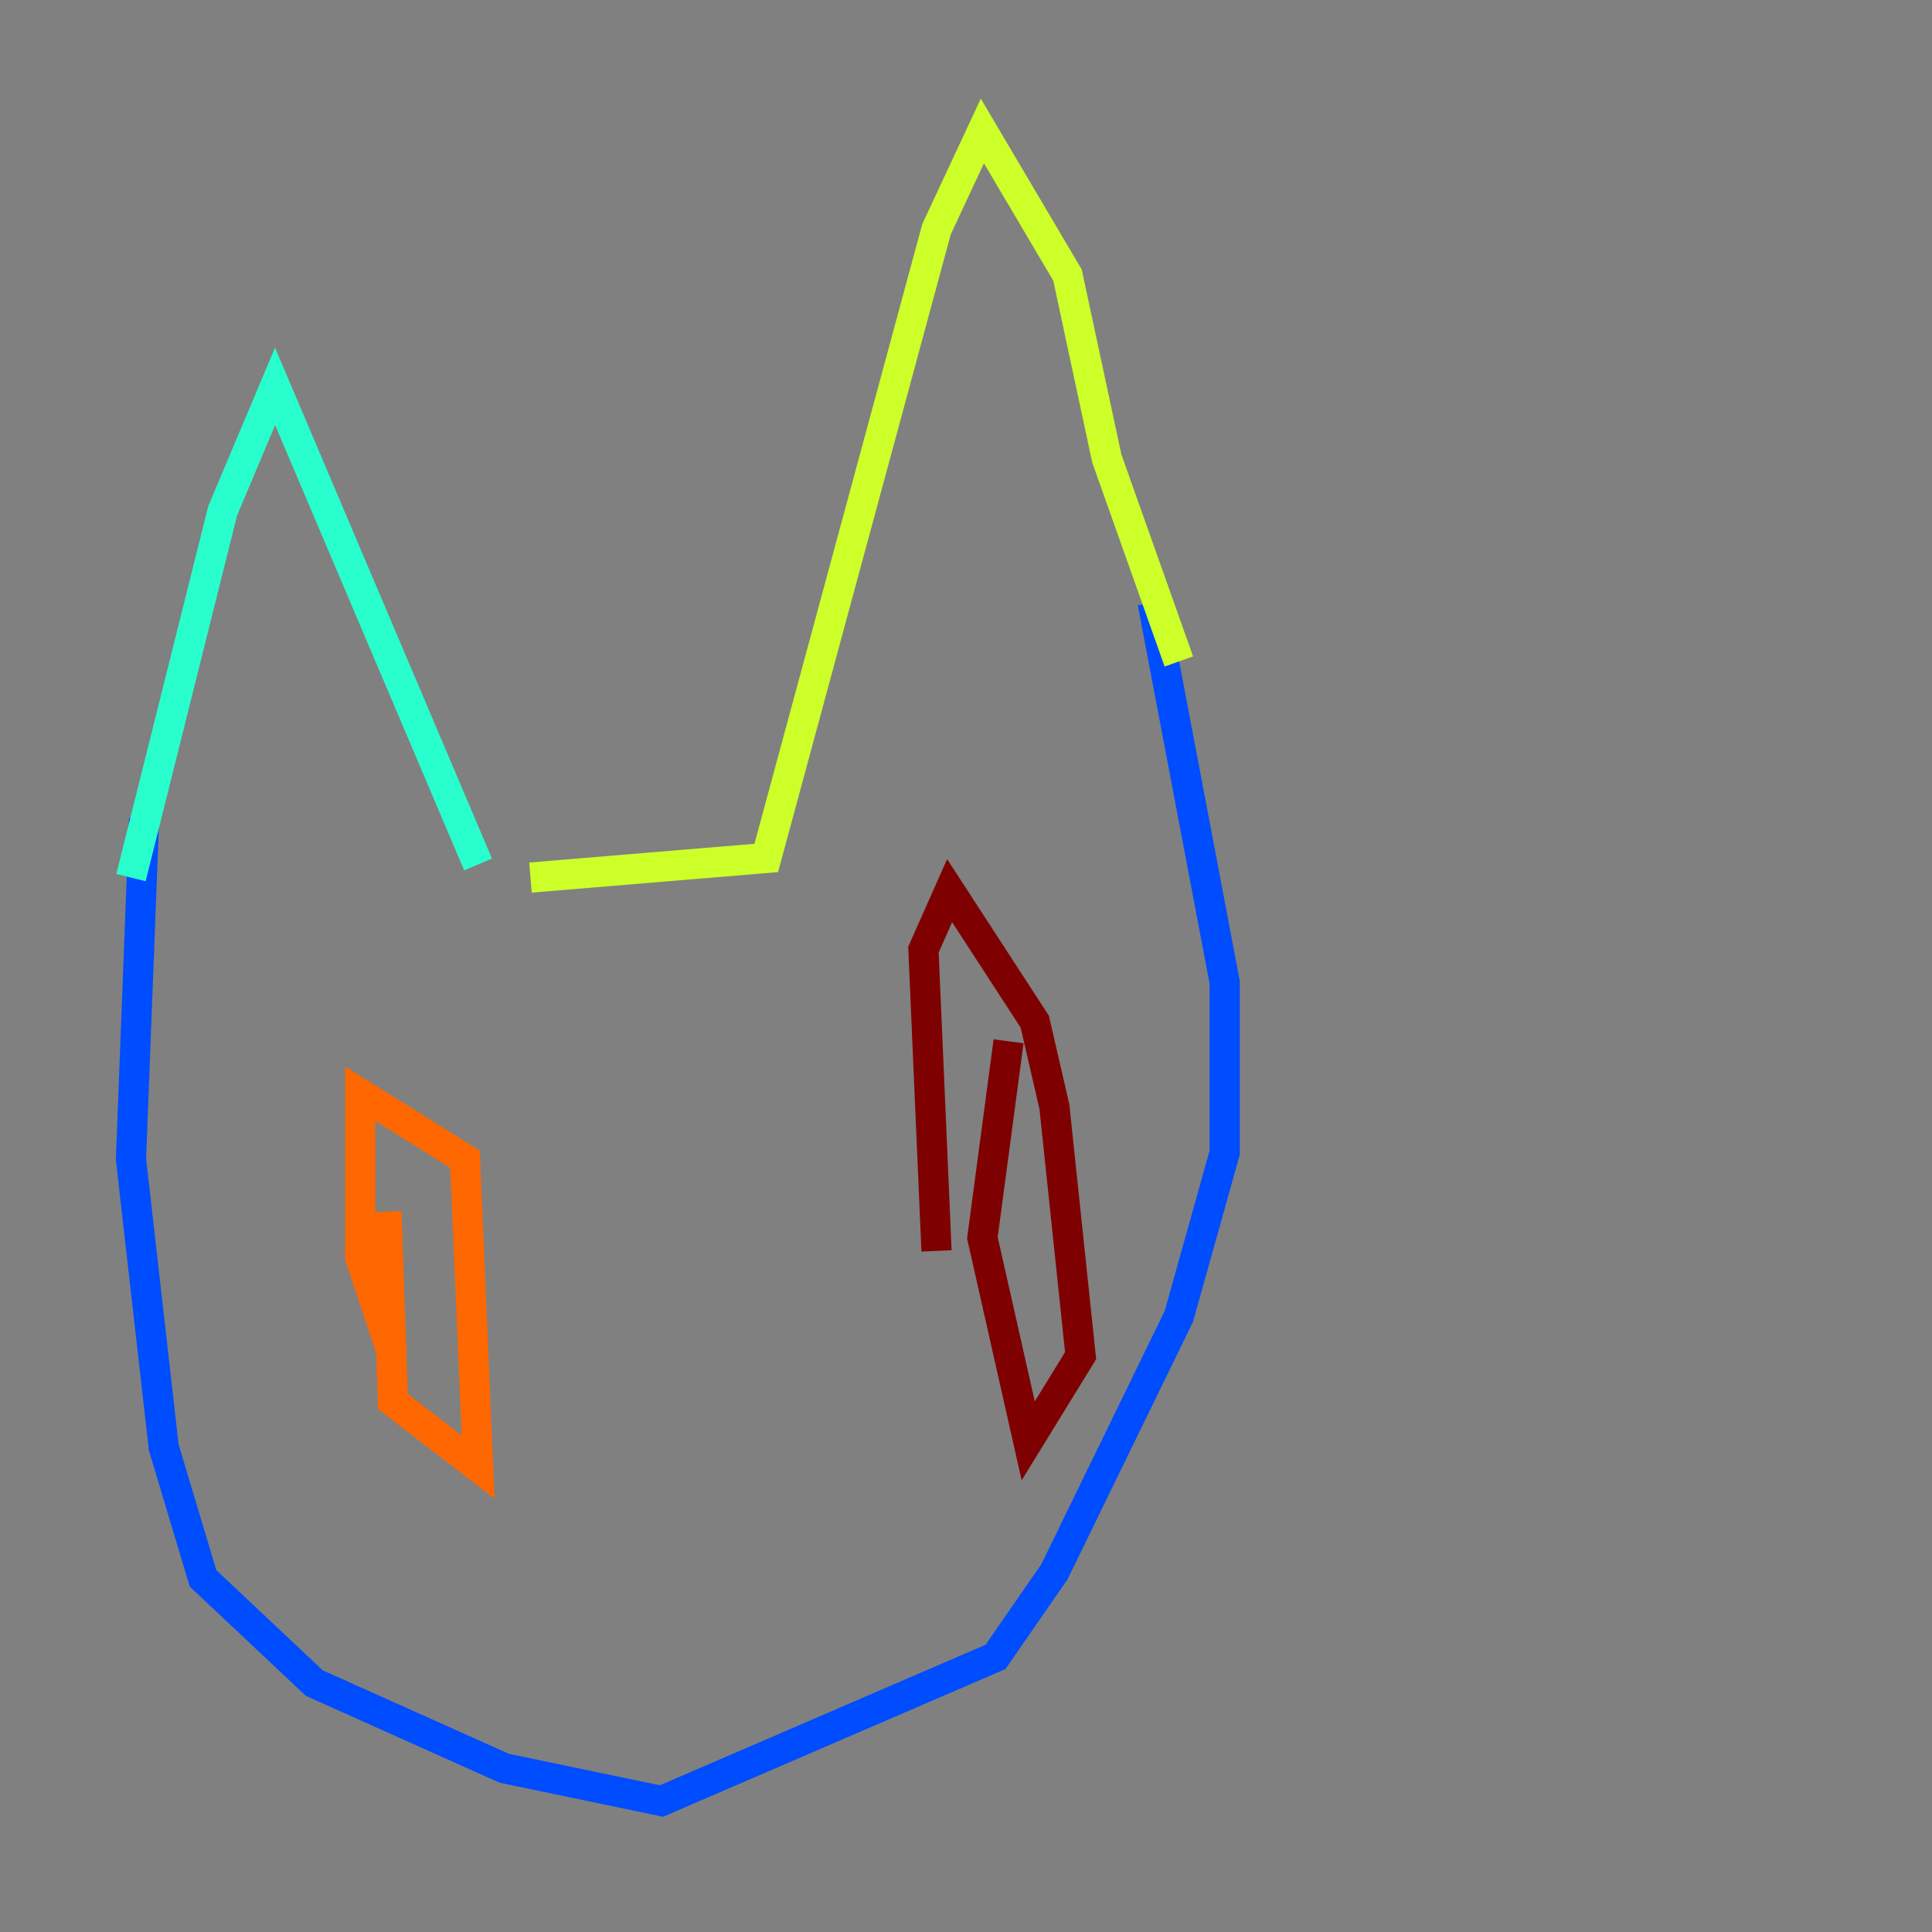 <?xml version="1.0" encoding="utf-8" ?>
<svg baseProfile="tiny" height="128" version="1.2" viewBox="0,0,128,128" width="128" xmlns="http://www.w3.org/2000/svg" xmlns:ev="http://www.w3.org/2001/xml-events" xmlns:xlink="http://www.w3.org/1999/xlink"><rect x="0" y="0" width="128" height="128" fill="#808080" stroke="none"/><defs /><polyline fill="none" points="53.37,117.586 53.37,117.586" stroke="#00007f" stroke-width="2" /><polyline fill="none" points="9.546,54.237 8.678,76.8 10.848,95.891 13.451,104.57 20.827,111.512 33.41,117.153 43.824,119.322 65.953,109.776 69.858,104.136 78.102,87.214 81.139,76.366 81.139,65.085 76.366,39.919" stroke="#004cff" stroke-width="2" /><polyline fill="none" points="8.678,58.142 14.752,33.844 18.224,25.6 31.675,57.275" stroke="#29ffcd" stroke-width="2" /><polyline fill="none" points="78.102,43.824 73.329,30.373 70.725,18.224 65.085,8.678 62.047,15.186 50.766,56.841 35.146,58.142" stroke="#cdff29" stroke-width="2" /><polyline fill="none" points="26.034,89.817 23.864,83.308 23.864,72.461 30.807,76.8 31.675,97.193 26.034,92.854 25.6,80.271" stroke="#ff6700" stroke-width="2" /><polyline fill="none" points="62.047,82.875 61.18,62.915 62.915,59.01 68.556,67.688 69.858,73.329 71.593,89.817 68.122,95.458 65.085,82.007 66.82,68.99" stroke="#7f0000" stroke-width="2" /></svg>